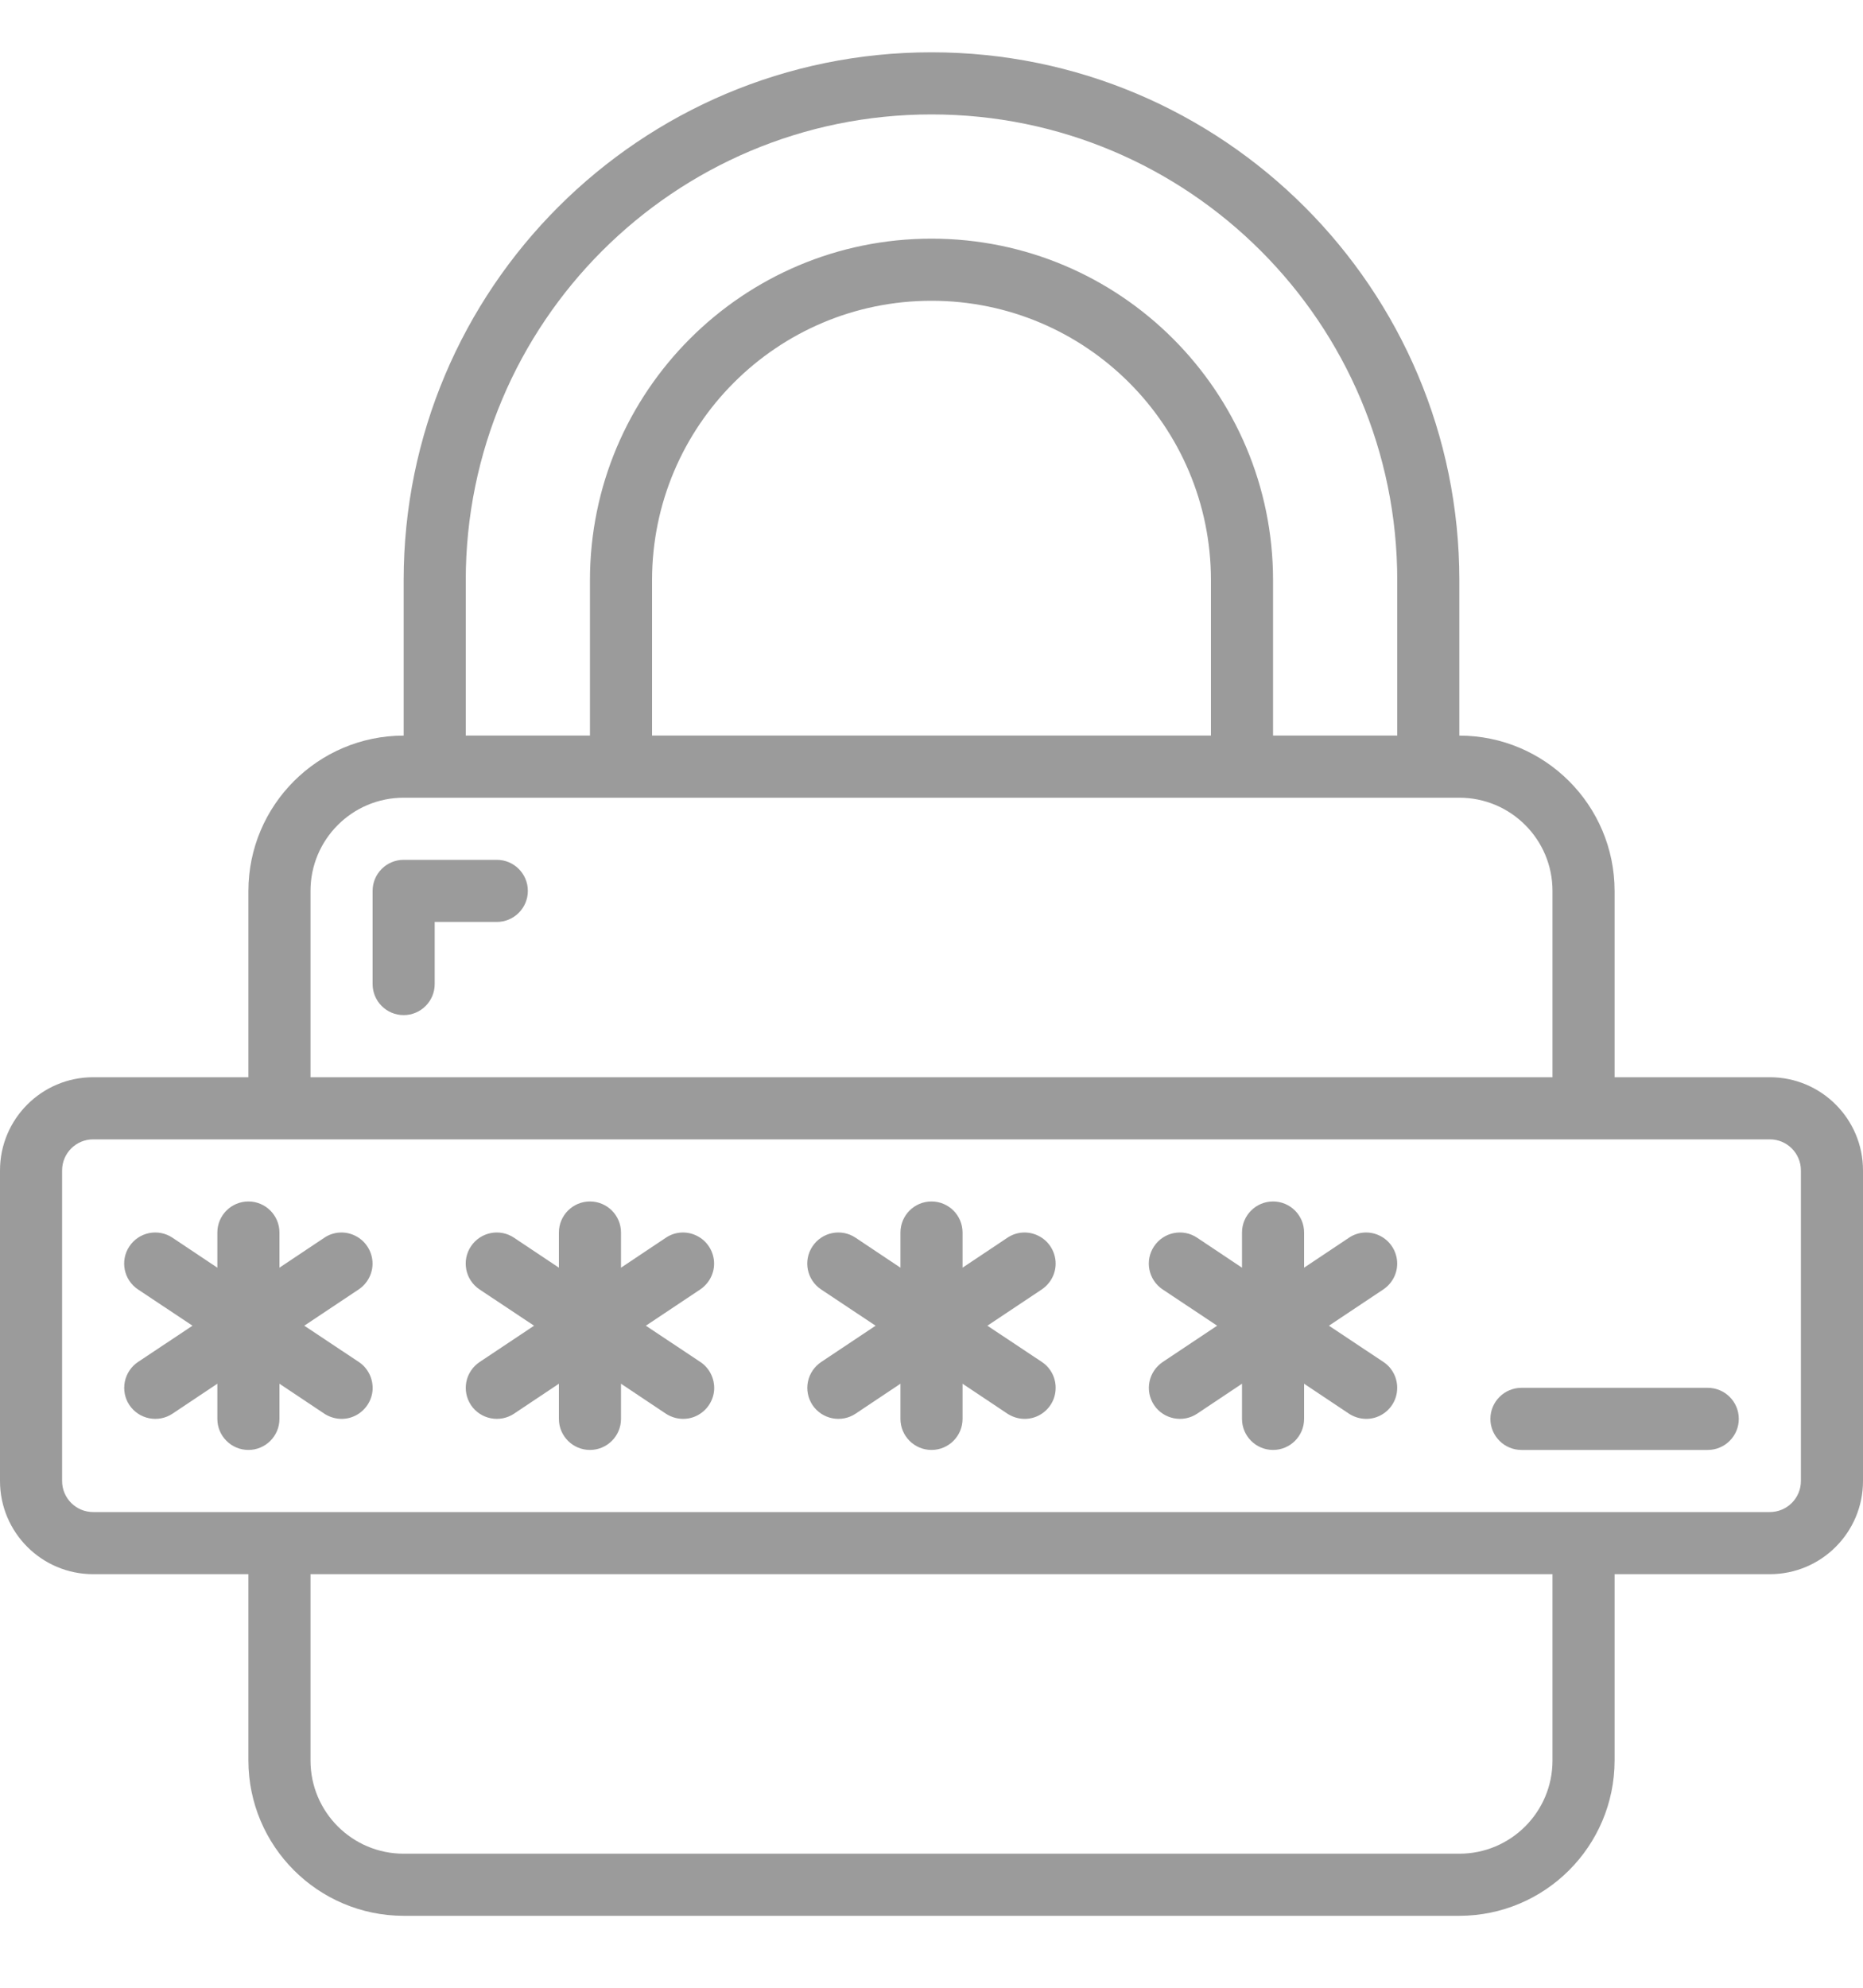 <svg width="15" height="16" viewBox="0 0 15 16" fill="none" xmlns="http://www.w3.org/2000/svg">
<g clip-path="url(#clip0_7_41)">
<path d="M0.75 12.671H2V14.171C2.001 14.861 2.56 15.42 3.25 15.421H11.75C12.44 15.42 12.999 14.861 13 14.171V12.671H14.25C14.664 12.671 15 12.335 15 11.921V9.421C15 9.007 14.664 8.671 14.25 8.671H13V7.171C12.999 6.481 12.44 5.922 11.75 5.921V4.671C11.75 2.324 9.847 0.421 7.5 0.421C5.153 0.421 3.25 2.324 3.25 4.671V5.921C2.56 5.922 2.001 6.481 2 7.171V8.671H0.75C0.336 8.671 0 9.007 0 9.421V11.921C0 12.335 0.336 12.671 0.75 12.671ZM12.5 14.171C12.5 14.585 12.164 14.921 11.75 14.921H3.25C2.836 14.921 2.5 14.585 2.5 14.171V12.671H12.5V14.171ZM3.75 4.671C3.75 2.6 5.429 0.921 7.5 0.921C9.571 0.921 11.25 2.6 11.25 4.671V5.921H10.25V4.671C10.25 3.152 9.019 1.921 7.5 1.921C5.981 1.921 4.75 3.152 4.75 4.671V5.921H3.75V4.671ZM5.25 5.921V4.671C5.25 3.428 6.257 2.421 7.5 2.421C8.743 2.421 9.75 3.428 9.75 4.671V5.921H5.25ZM2.5 7.171C2.5 6.757 2.836 6.421 3.25 6.421H11.75C12.164 6.421 12.5 6.757 12.5 7.171V8.671H2.5V7.171ZM0.5 9.421C0.5 9.283 0.612 9.171 0.75 9.171H14.25C14.388 9.171 14.5 9.283 14.5 9.421V11.921C14.5 12.059 14.388 12.171 14.25 12.171H0.75C0.612 12.171 0.5 12.059 0.5 11.921V9.421Z" fill="#9B9B9B"/>
<path d="M1.042 11.31C1.079 11.365 1.136 11.403 1.201 11.416C1.266 11.429 1.334 11.416 1.389 11.379L1.75 11.138V11.421C1.75 11.559 1.862 11.671 2 11.671C2.138 11.671 2.25 11.559 2.25 11.421V11.138L2.611 11.379C2.686 11.428 2.781 11.435 2.861 11.395C2.941 11.355 2.994 11.276 3 11.187C3.005 11.098 2.963 11.012 2.889 10.963L2.45 10.671L2.888 10.379C2.962 10.329 3.005 10.244 2.999 10.155C2.993 10.066 2.94 9.986 2.86 9.947C2.78 9.907 2.685 9.913 2.611 9.963L2.25 10.204V9.921C2.25 9.783 2.138 9.671 2 9.671C1.862 9.671 1.75 9.783 1.75 9.921V10.204L1.389 9.963C1.274 9.886 1.119 9.917 1.042 10.032C0.965 10.147 0.996 10.302 1.111 10.379L1.55 10.671L1.111 10.963C1.056 11 1.018 11.057 1.005 11.122C0.992 11.187 1.005 11.255 1.042 11.31Z" fill="#9B9B9B"/>
<path d="M3.792 11.31C3.829 11.365 3.886 11.403 3.951 11.416C4.016 11.429 4.084 11.416 4.139 11.379L4.5 11.138V11.421C4.5 11.559 4.612 11.671 4.75 11.671C4.888 11.671 5 11.559 5 11.421V11.138L5.361 11.379C5.436 11.428 5.531 11.435 5.611 11.395C5.691 11.355 5.744 11.276 5.75 11.187C5.755 11.098 5.713 11.012 5.639 10.963L5.2 10.671L5.638 10.379C5.712 10.329 5.755 10.244 5.749 10.155C5.743 10.066 5.69 9.986 5.61 9.947C5.53 9.907 5.435 9.913 5.361 9.963L5 10.204V9.921C5 9.783 4.888 9.671 4.75 9.671C4.612 9.671 4.5 9.783 4.5 9.921V10.204L4.139 9.963C4.024 9.886 3.869 9.917 3.792 10.032C3.715 10.147 3.746 10.302 3.861 10.379L4.3 10.671L3.862 10.963C3.807 11 3.768 11.057 3.755 11.122C3.742 11.187 3.755 11.254 3.792 11.31Z" fill="#9B9B9B"/>
<path d="M9.292 11.31C9.329 11.365 9.386 11.403 9.451 11.416C9.516 11.429 9.584 11.416 9.639 11.379L10 11.138V11.421C10 11.559 10.112 11.671 10.25 11.671C10.388 11.671 10.5 11.559 10.5 11.421V11.138L10.861 11.379C10.936 11.428 11.031 11.435 11.111 11.395C11.191 11.355 11.244 11.276 11.249 11.187C11.255 11.098 11.213 11.012 11.139 10.963L10.7 10.671L11.138 10.379C11.212 10.329 11.255 10.244 11.249 10.155C11.243 10.066 11.19 9.986 11.11 9.947C11.03 9.907 10.935 9.913 10.861 9.963L10.5 10.204V9.921C10.5 9.783 10.388 9.671 10.25 9.671C10.112 9.671 10 9.783 10 9.921V10.204L9.639 9.963C9.524 9.886 9.369 9.917 9.292 10.032C9.215 10.147 9.246 10.302 9.361 10.379L9.8 10.671L9.362 10.963C9.307 11 9.268 11.057 9.255 11.122C9.242 11.187 9.255 11.254 9.292 11.31Z" fill="#9B9B9B"/>
<path d="M6.542 11.31C6.579 11.365 6.636 11.403 6.701 11.416C6.766 11.429 6.834 11.416 6.889 11.379L7.25 11.138V11.421C7.25 11.559 7.362 11.671 7.5 11.671C7.638 11.671 7.75 11.559 7.75 11.421V11.138L8.111 11.379C8.186 11.428 8.281 11.435 8.361 11.395C8.441 11.355 8.494 11.276 8.499 11.187C8.505 11.098 8.463 11.012 8.389 10.963L7.95 10.671L8.388 10.379C8.462 10.329 8.505 10.244 8.499 10.155C8.493 10.066 8.44 9.986 8.36 9.947C8.28 9.907 8.185 9.913 8.111 9.963L7.75 10.204V9.921C7.75 9.783 7.638 9.671 7.5 9.671C7.362 9.671 7.25 9.783 7.25 9.921V10.204L6.889 9.963C6.774 9.886 6.619 9.917 6.542 10.032C6.465 10.147 6.496 10.302 6.611 10.379L7.05 10.671L6.612 10.963C6.557 11 6.518 11.057 6.505 11.122C6.492 11.187 6.505 11.254 6.542 11.31Z" fill="#9B9B9B"/>
<path d="M4 6.921H3.25C3.112 6.921 3 7.033 3 7.171V7.921C3 8.059 3.112 8.171 3.25 8.171C3.388 8.171 3.5 8.059 3.5 7.921V7.421H4C4.138 7.421 4.25 7.309 4.25 7.171C4.25 7.033 4.138 6.921 4 6.921Z" fill="#9B9B9B"/>
<path d="M12.25 11.671H13.75C13.888 11.671 14 11.559 14 11.421C14 11.283 13.888 11.171 13.75 11.171H12.25C12.112 11.171 12 11.283 12 11.421C12 11.559 12.112 11.671 12.25 11.671Z" fill="#9B9B9B"/>
</g>
<defs>
<clipPath id="clip0_7_41">
<rect width="15" height="15" fill="white" transform="translate(0 0.421)"/>
</clipPath>
</defs>
</svg>
